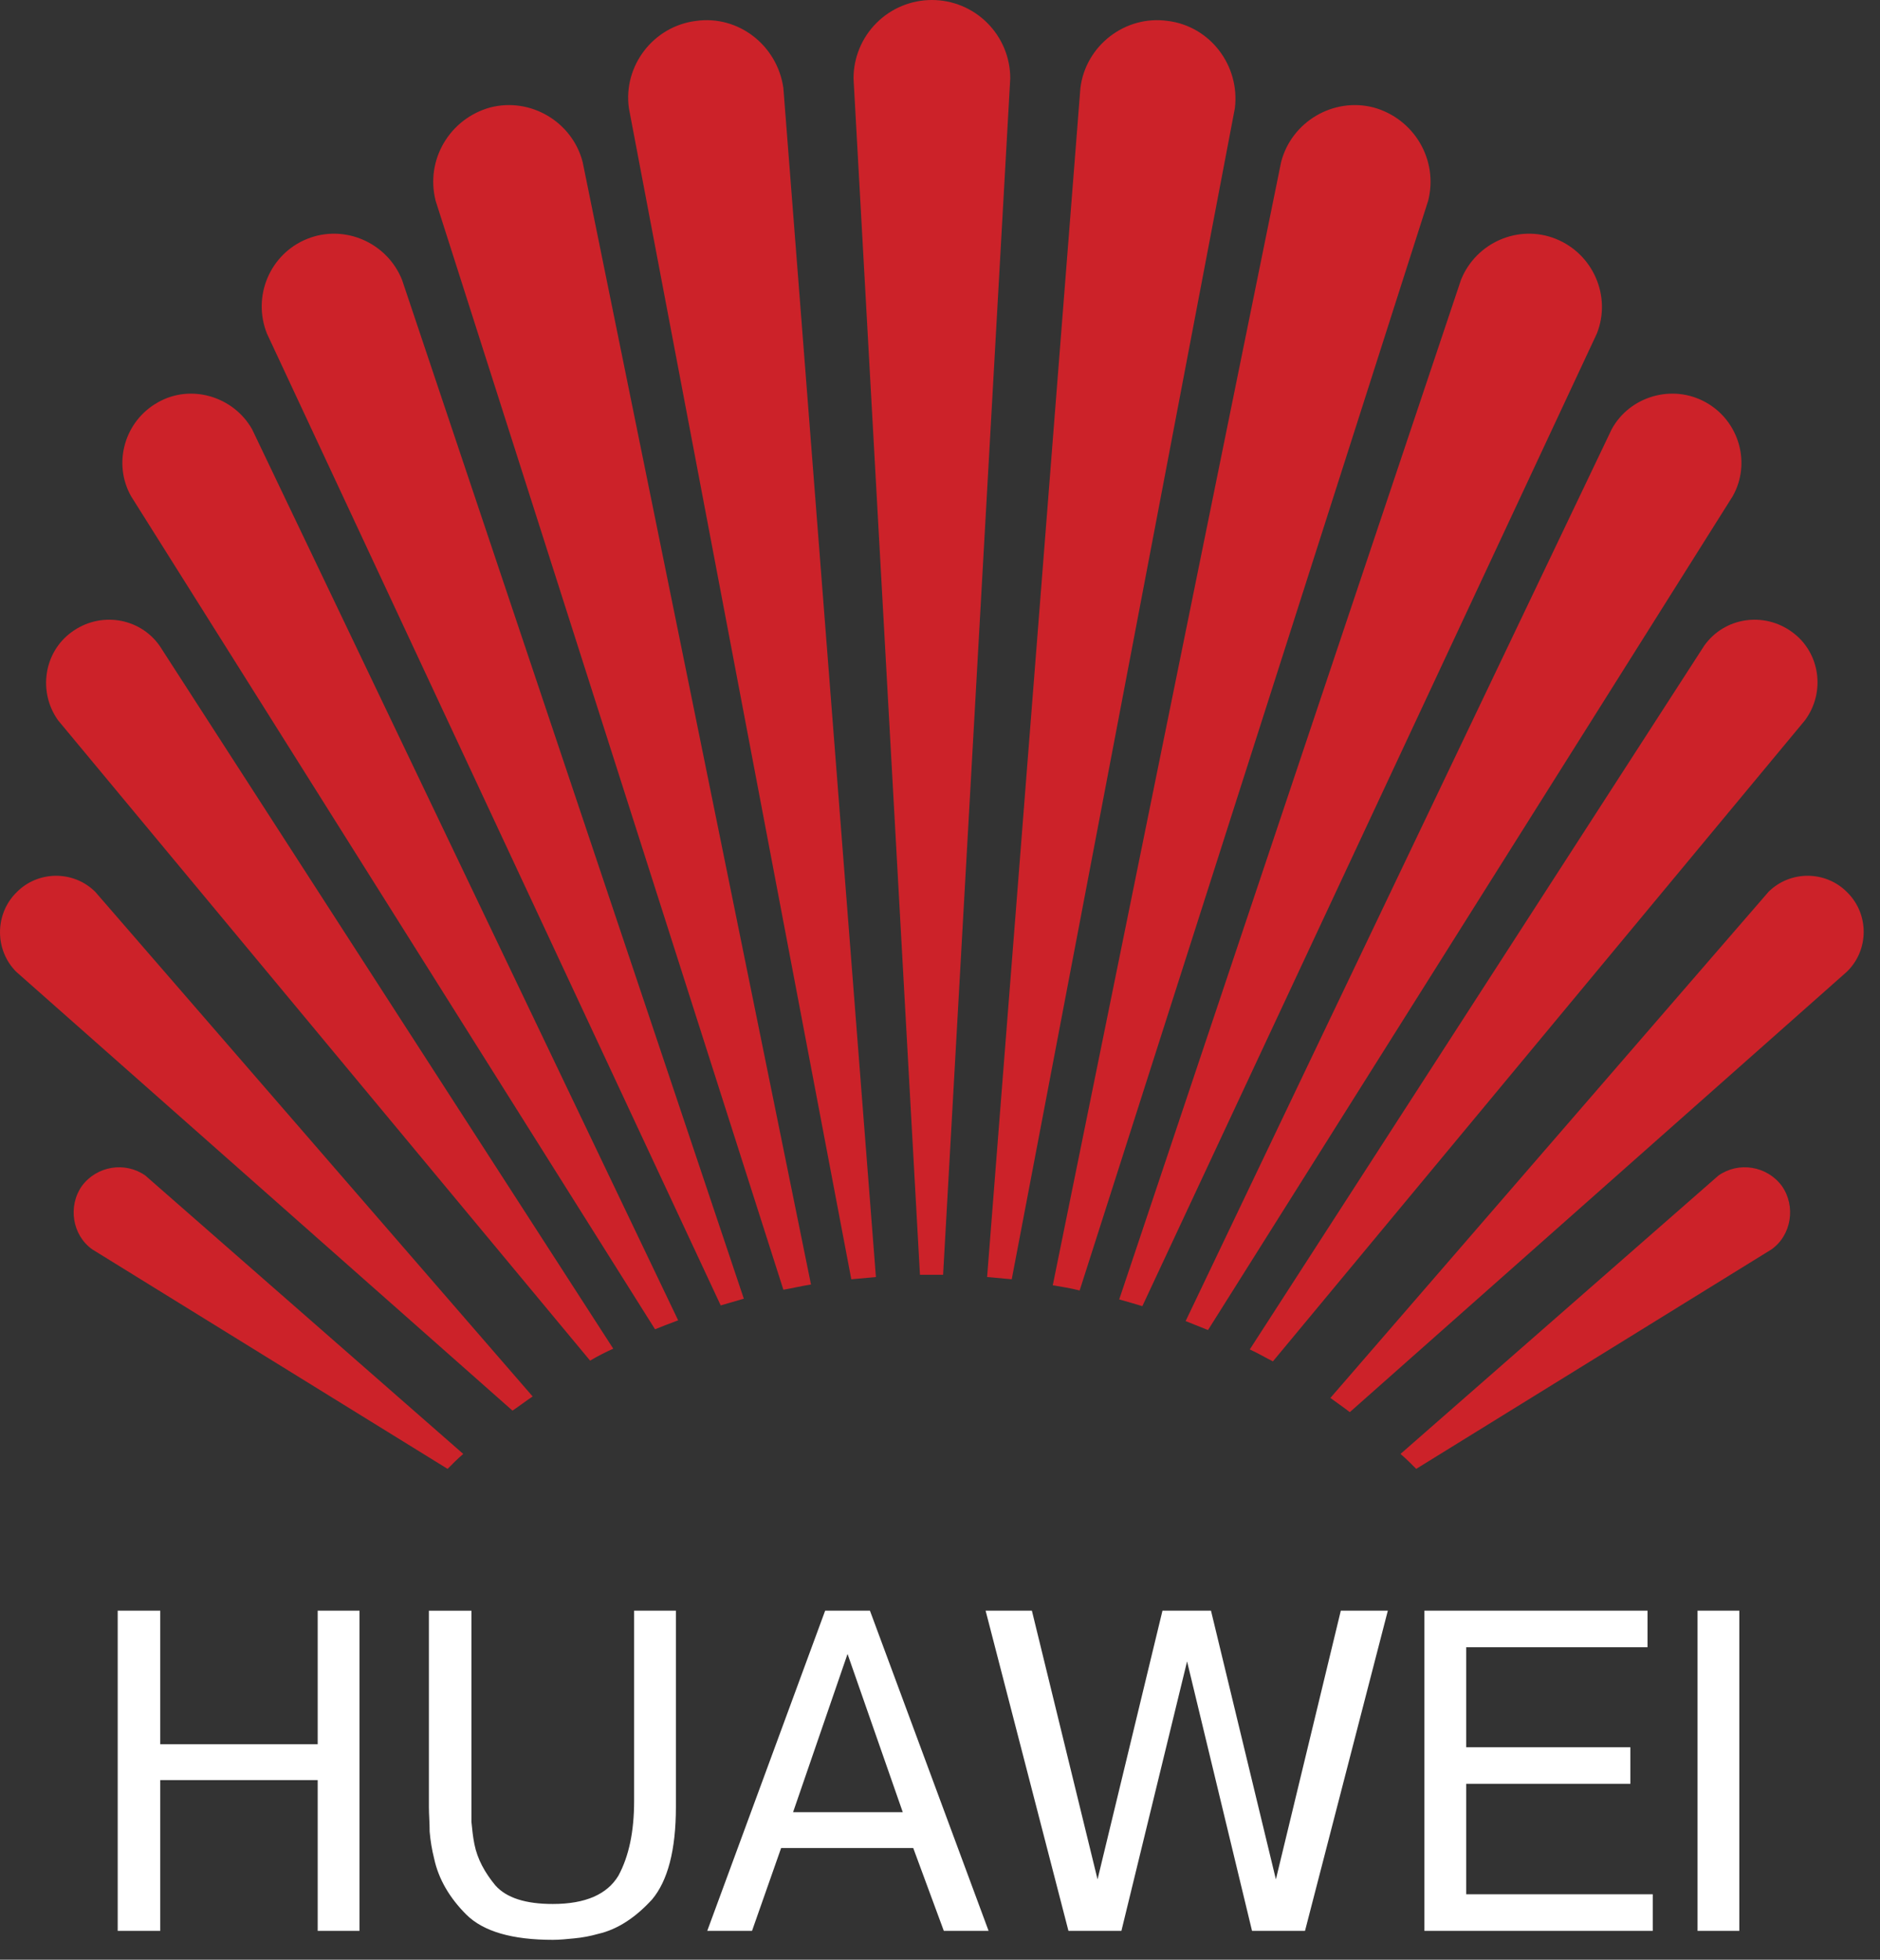 <svg width="71" height="74" viewBox="0 0 71 74" fill="none" xmlns="http://www.w3.org/2000/svg">
<rect x="0" y="0" width="71" height="74" fill="#333333" stroke="none"/>
<path fill-rule="evenodd" clip-rule="evenodd" d="M34.743 48.137L32.234 2.96C32.234 2.571 32.311 2.186 32.46 1.827C32.608 1.468 32.826 1.142 33.101 0.867C33.376 0.592 33.702 0.374 34.061 0.225C34.42 0.077 34.805 2.24942e-08 35.194 2.58941e-08C35.582 -5.13898e-05 35.967 0.076 36.326 0.225C36.685 0.374 37.012 0.592 37.286 0.867C37.561 1.142 37.779 1.468 37.928 1.827C38.077 2.186 38.153 2.571 38.153 2.96L35.617 48.137H34.743ZM32.15 48.306L23.751 4.087C23.526 2.481 24.681 0.987 26.287 0.79C27.894 0.564 29.359 1.72 29.585 3.326L33.08 48.222L32.15 48.306ZM29.585 48.701L16.452 7.582C16.057 6.032 16.987 4.481 18.509 4.059C20.031 3.664 21.609 4.594 22.004 6.116L30.628 48.504C30.262 48.56 29.923 48.644 29.585 48.701ZM27.218 49.293L10.082 12.598C9.519 11.189 10.195 9.583 11.604 9.019C13.014 8.455 14.62 9.16 15.184 10.569L28.091 49.039C27.81 49.123 27.5 49.208 27.218 49.293ZM24.738 50.194L4.953 18.742C4.249 17.502 4.7 15.896 5.968 15.191C7.208 14.486 8.814 14.966 9.519 16.206L25.611 49.856C25.301 49.969 25.02 50.082 24.738 50.194ZM22.286 51.378L2.191 27.197C1.43 26.126 1.656 24.632 2.699 23.872C3.769 23.082 5.263 23.308 6.024 24.379L23.16 50.927C22.86 51.06 22.568 51.211 22.286 51.378ZM19.355 53.266L0.613 36.695C-0.204 35.877 -0.204 34.525 0.613 33.707C1.43 32.862 2.783 32.862 3.6 33.679L20.116 52.731C19.862 52.9 19.608 53.097 19.355 53.266ZM16.903 55.465L3.488 47.179C2.727 46.643 2.558 45.544 3.093 44.783C3.657 44.022 4.728 43.853 5.489 44.389L17.495 54.901C17.297 55.07 17.1 55.267 16.903 55.465ZM38.209 48.306L46.636 4.087C46.833 2.481 45.706 0.987 44.099 0.79C42.493 0.564 40.999 1.72 40.802 3.326L37.279 48.221L38.209 48.306ZM40.774 48.729L53.935 7.582C54.33 6.032 53.4 4.481 51.878 4.059C50.356 3.664 48.778 4.594 48.383 6.116L39.759 48.532C40.097 48.588 40.436 48.644 40.774 48.729ZM43.142 49.321L60.305 12.599C60.868 11.189 60.164 9.583 58.755 9.019C57.346 8.455 55.739 9.16 55.175 10.569L42.268 49.067C42.577 49.152 42.859 49.236 43.142 49.321ZM45.622 50.223L65.434 18.742C66.139 17.502 65.688 15.896 64.419 15.191C63.151 14.486 61.545 14.966 60.868 16.206L44.776 49.885L45.622 50.223ZM48.073 51.406L68.168 27.197C68.957 26.126 68.731 24.632 67.688 23.872C66.617 23.082 65.123 23.308 64.363 24.379L47.199 50.955C47.509 51.096 47.791 51.265 48.073 51.406ZM50.977 53.323L69.746 36.695C70.592 35.877 70.592 34.525 69.774 33.707C68.957 32.862 67.604 32.862 66.787 33.679L50.243 52.787C50.469 52.956 50.722 53.125 50.977 53.323ZM53.485 55.465L66.9 47.179C67.66 46.643 67.829 45.544 67.294 44.783C66.731 44.022 65.66 43.853 64.899 44.389L52.892 54.901C53.09 55.07 53.288 55.267 53.485 55.465Z" fill="#CC2229"/>
<path fill-rule="evenodd" clip-rule="evenodd" d="M6.052 72.91H4.445V60.819H6.052V65.864H11.998V60.819H13.577V72.91H11.998V67.217H6.052V72.91ZM17.804 60.819V68.795C17.832 69.078 17.86 69.359 17.917 69.641C18.03 70.204 18.311 70.712 18.706 71.191C19.129 71.67 19.861 71.895 20.876 71.895C22.116 71.895 22.933 71.529 23.356 70.825C23.751 70.092 23.948 69.162 23.948 68.007V60.82H25.526V68.232C25.526 69.867 25.216 71.023 24.624 71.727C24.004 72.403 23.328 72.855 22.595 73.023C22.3 73.107 21.998 73.164 21.693 73.193C21.412 73.221 21.13 73.249 20.876 73.249C19.354 73.249 18.255 72.939 17.607 72.292C16.987 71.671 16.564 70.967 16.395 70.178C16.311 69.845 16.255 69.505 16.226 69.163C16.226 68.825 16.198 68.515 16.198 68.233V60.821H17.804V60.819ZM28.401 72.91H26.71L31.163 60.819H32.854L37.335 72.91H35.644L34.489 69.782H29.5L28.401 72.91ZM34.094 68.429L32.008 62.454L29.951 68.429H34.094ZM42.351 72.91H40.351L37.222 60.819H38.97L41.45 70.965L43.902 60.819H45.734L48.185 70.965L50.637 60.819H52.413L49.285 72.91H47.284L44.831 62.736L42.351 72.91ZM61.573 65.977V67.358H55.372V71.529H62.418V72.91H53.794V60.819H62.22V62.2H55.372V65.977H61.573ZM65.687 60.819V72.91H64.109V60.819H65.687Z" fill="white"/>
</svg>
